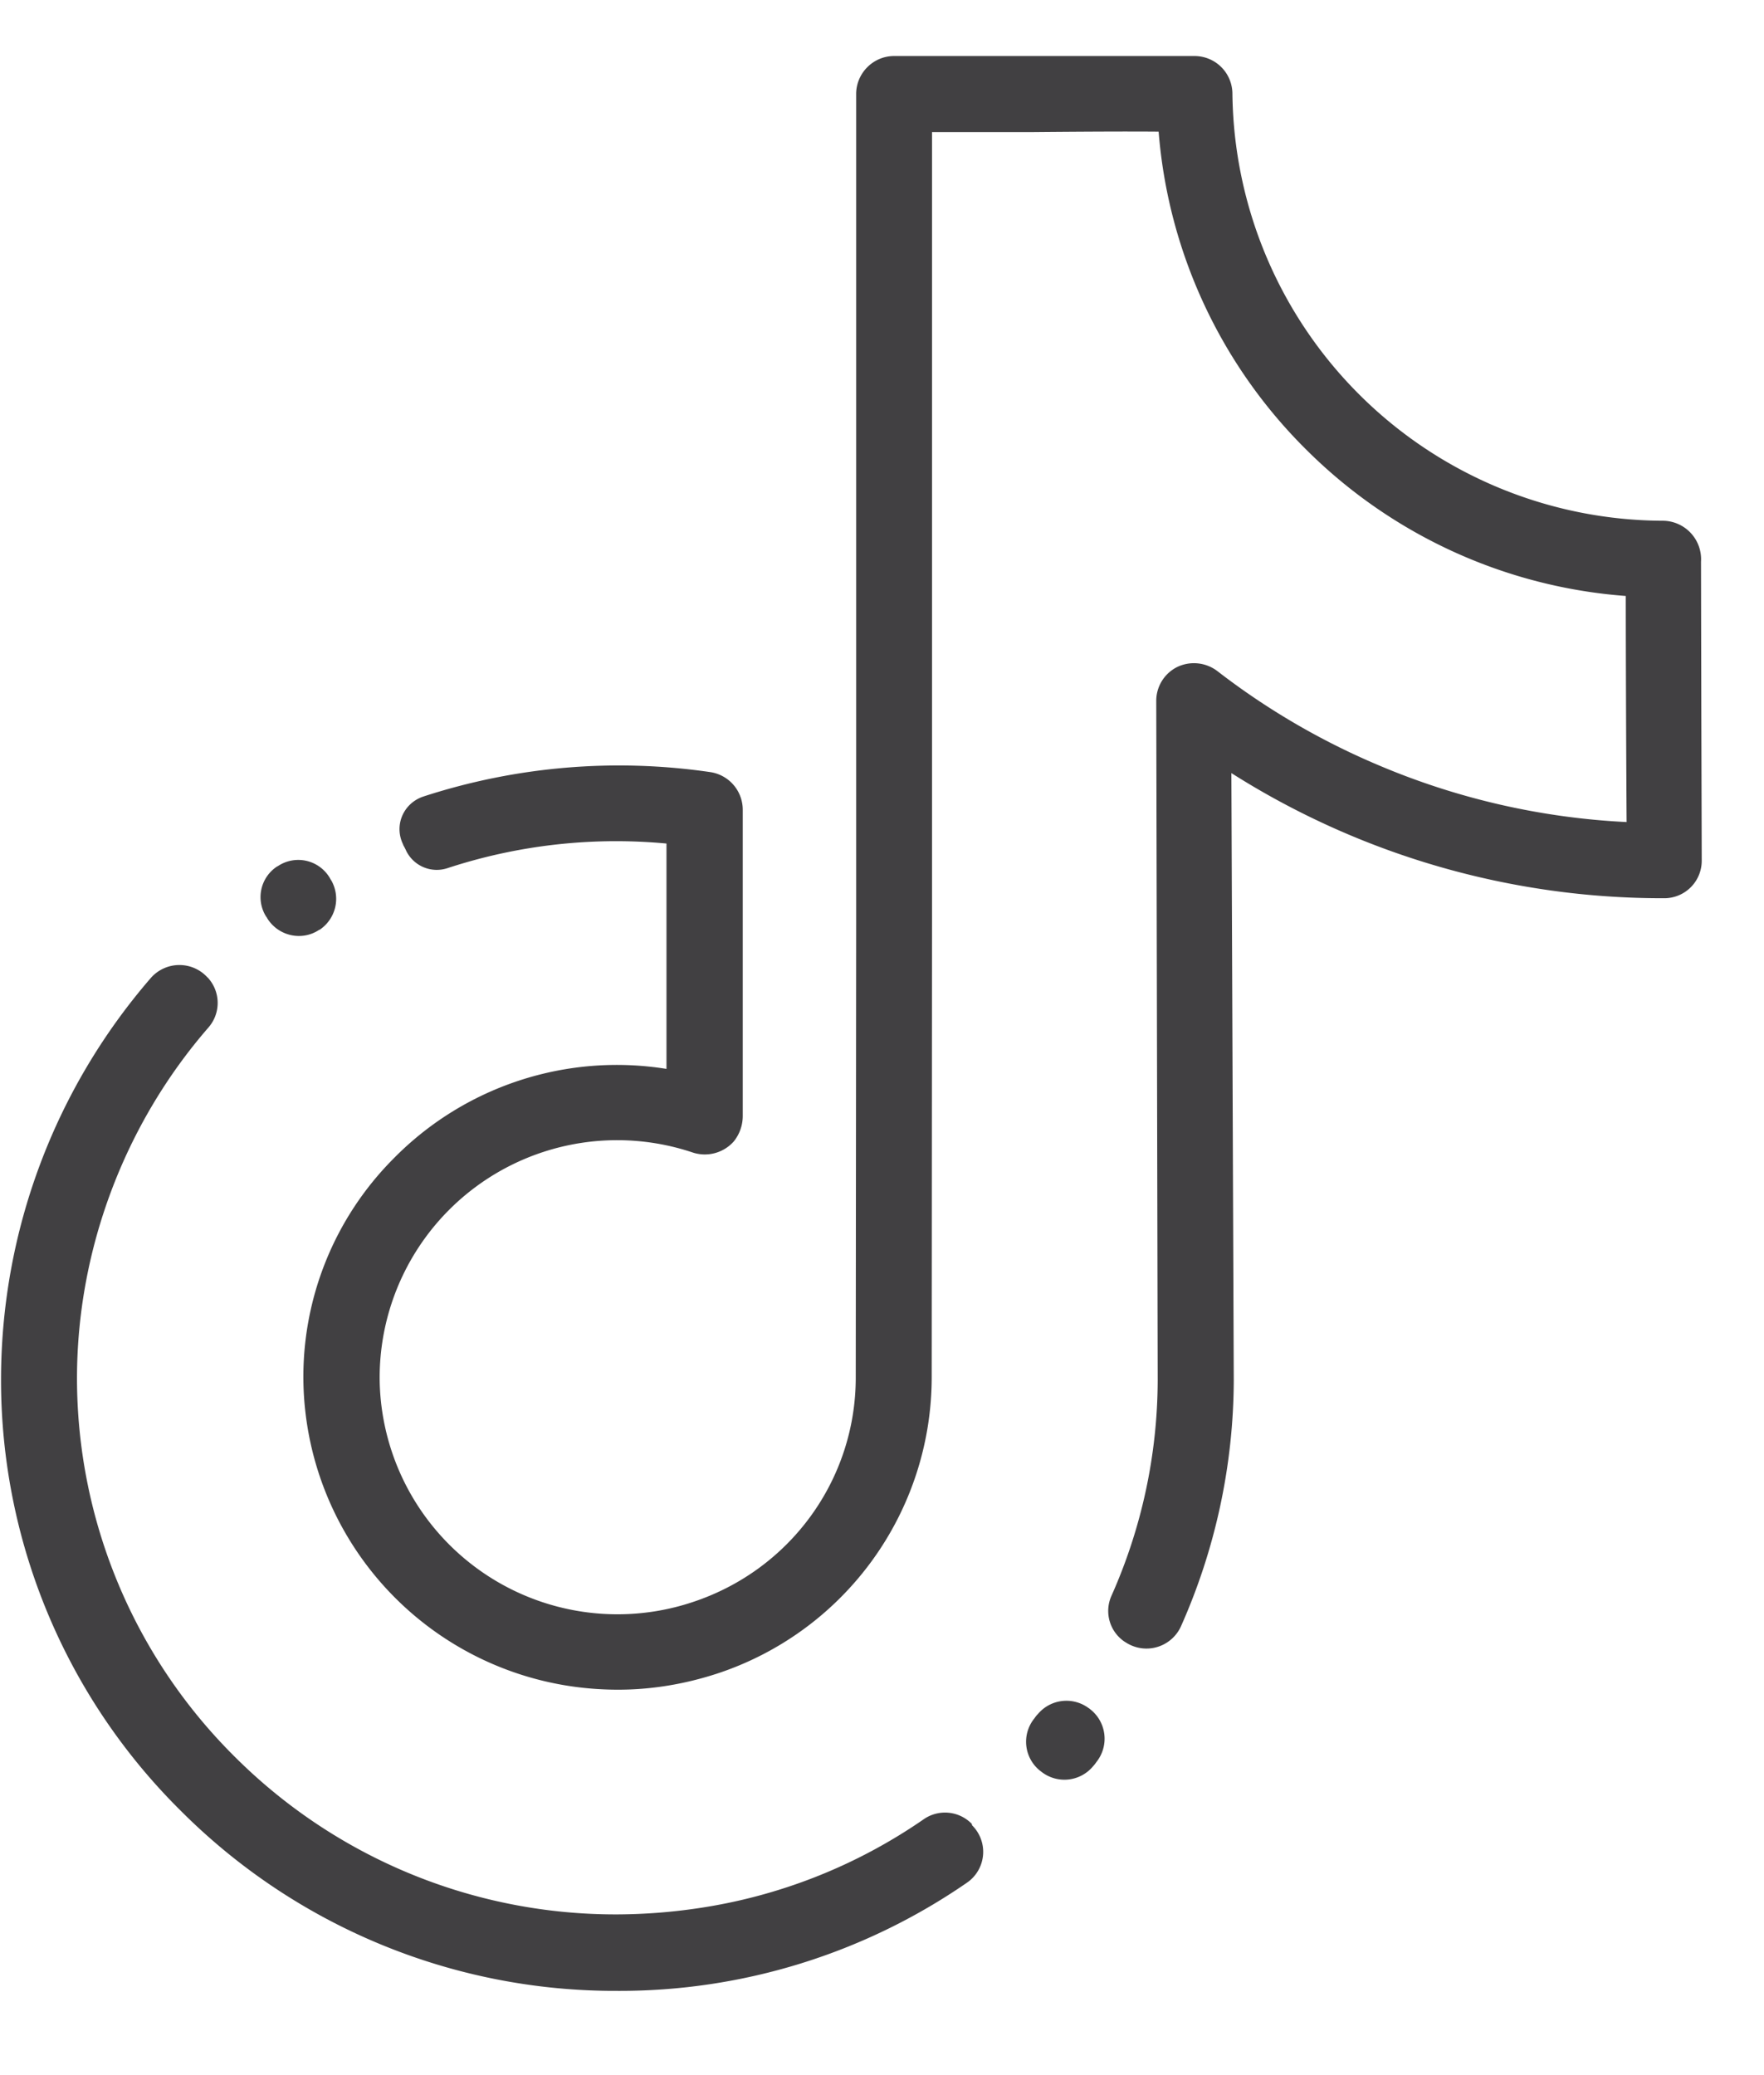 <svg xmlns="http://www.w3.org/2000/svg" width="17" height="20" viewBox="0 0 17 20"><g><g><path fill="#414042" d="M3.191 8.484c-.003-.007-.007-.01-.01-.018a.353.353 0 0 0-.505-.117c-.004 0-.004.003-.007.003a.353.353 0 0 0-.103.484c.004.002.007.01.011.017.106.168.33.22.497.11.004 0 .004-.003.008-.003a.359.359 0 0 0 .11-.476z"/></g><g><path fill="#414042" d="M9.363 17.576a.36.36 0 0 0-.464-.04 5.137 5.137 0 0 1-2.168.855 5.43 5.43 0 0 1-.783.06 5.191 5.191 0 0 1-3.681-1.515 5.14 5.14 0 0 1-1.525-3.652c0-1.235.457-2.449 1.266-3.38a.36.36 0 0 0-.004-.48L2 9.421a.366.366 0 0 0-.545.003A5.916 5.916 0 0 0 .01 13.288a5.84 5.84 0 0 0 1.74 4.172 5.91 5.91 0 0 0 4.197 1.728 5.887 5.887 0 0 0 3.375-1.045.36.36 0 0 0 .047-.55c-.004-.013-.004-.017-.007-.017z"/></g><g><path fill="#414042" d="M9.999 16.523a.28.28 0 0 0-.029.037.357.357 0 0 0 .066.516.359.359 0 0 0 .5-.055.28.28 0 0 0 .029-.037.36.36 0 0 0-.066-.516s-.003-.004-.006-.004a.359.359 0 0 0-.494.06z"/></g><g><path fill="#414042" d="M16.396 6.836l-.003-1.422a.371.371 0 0 0-.366-.395 4.164 4.164 0 0 1-4.15-4.117.365.365 0 0 0-.365-.362H8.616c-.2 0-.365.165-.365.366v7.992l-.004 4.379c0 .984-.632 1.854-1.572 2.164a2.292 2.292 0 0 1-3.016-2.13 2.289 2.289 0 0 1 3.02-2.202.374.374 0 0 0 .391-.106.39.39 0 0 0 .088-.248v-2.95a.367.367 0 0 0-.31-.363 6.084 6.084 0 0 0-2.768.235c-.194.065-.286.28-.194.464v.004c.011.018.022.04.03.058a.328.328 0 0 0 .397.164 5.21 5.21 0 0 1 2.11-.237v2.172a3.016 3.016 0 0 0-2.632.866 2.98 2.98 0 0 0-.867 2.153 3.02 3.02 0 0 0 2.874 2.96c.376.02.745-.032 1.104-.148a3.008 3.008 0 0 0 2.077-2.86l.003-4.38V1.273h.954c.44-.004.921-.007 1.23-.004a4.855 4.855 0 0 0 1.428 3.07 4.875 4.875 0 0 0 3.074 1.405c0 .548.004 1.612.008 2.179a6.987 6.987 0 0 1-2.384-.545 6.965 6.965 0 0 1-1.56-.91.373.373 0 0 0-.384-.041.364.364 0 0 0-.205.329l.014 6.548a5.134 5.134 0 0 1-.446 2.077.357.357 0 0 0 .132.445c.004 0 .004.004.007.004a.365.365 0 0 0 .53-.153 5.874 5.874 0 0 0 .51-2.373l-.023-5.853a7.749 7.749 0 0 0 4.164 1.206.361.361 0 0 0 .369-.365z"/></g></g></svg>